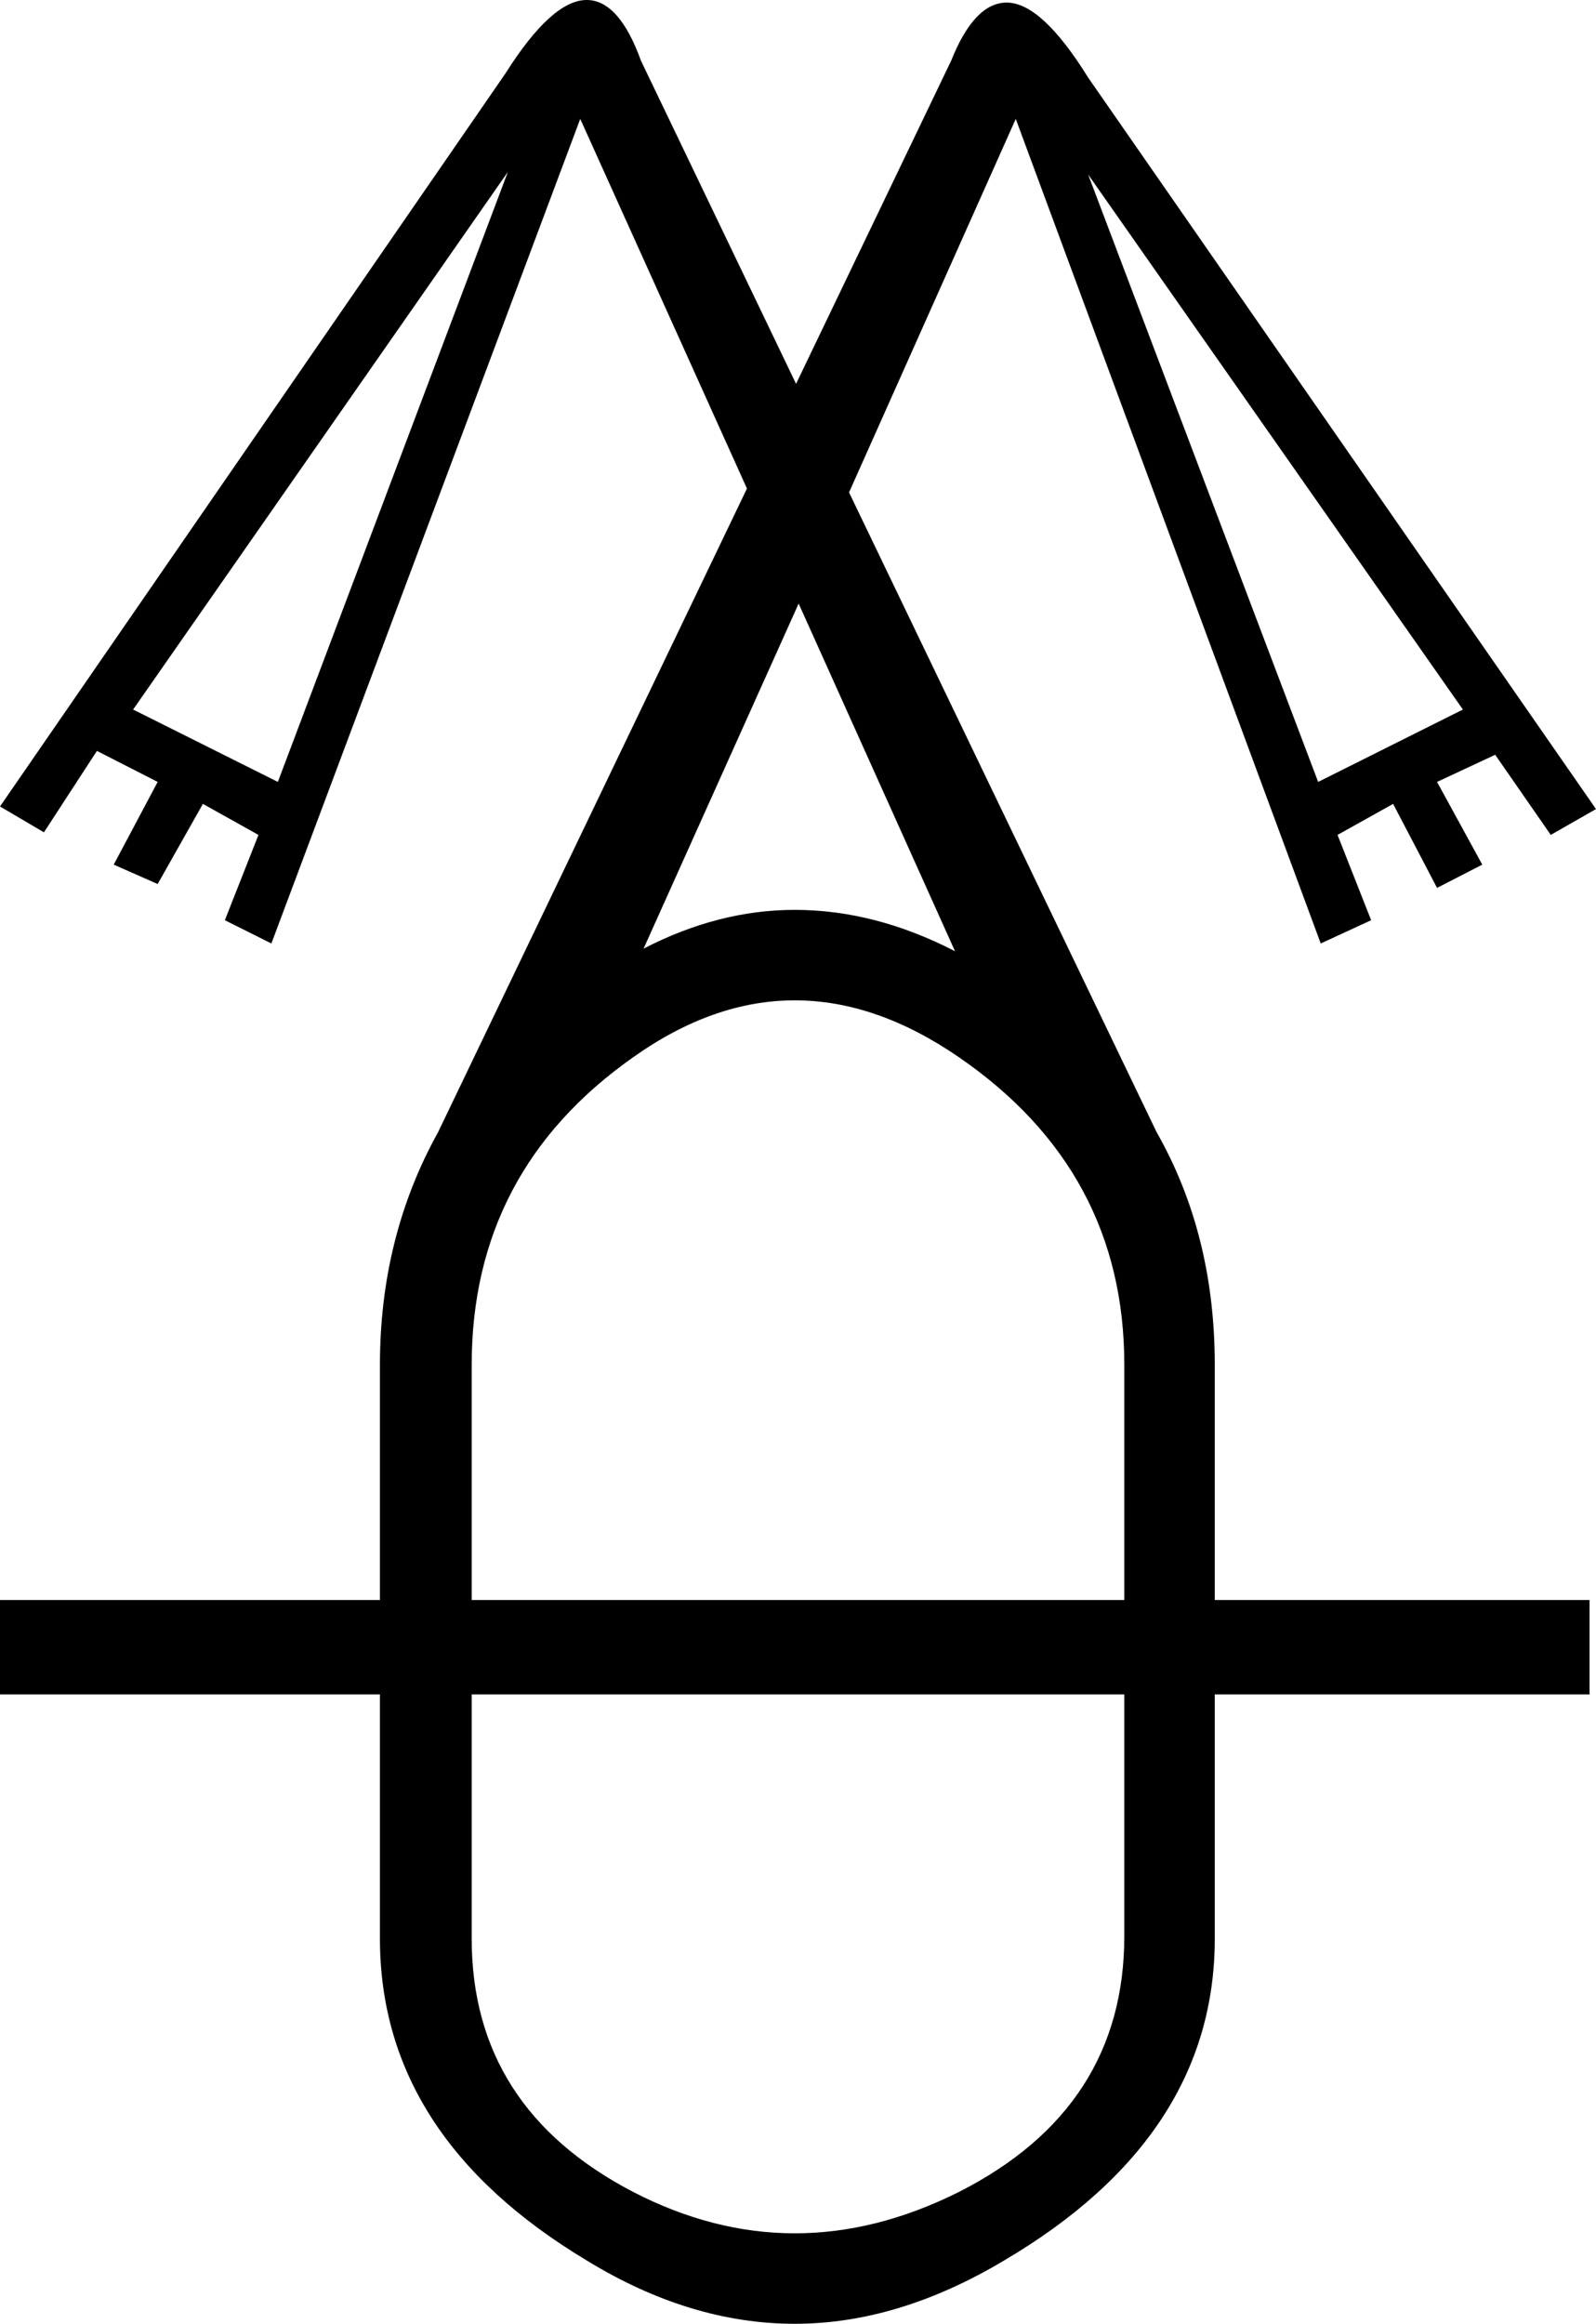 <?xml version='1.0' encoding ='UTF-8' standalone='no'?>
<svg width='12.35' height='17.98' xmlns='http://www.w3.org/2000/svg' xmlns:xlink='http://www.w3.org/1999/xlink'  version='1.1' >
<path style='fill:black; stroke:none' d=' M 3.93 1.33  L 2.15 6.05  L 1.03 5.49  L 3.93 1.33  Z  M 8.42 1.35  L 11.32 5.49  L 10.2 6.05  L 8.42 1.35  Z  M 6.18 4.67  L 7.39 7.36  Q 6.77 7.04 6.15 7.04  Q 5.56 7.04 4.98 7.34  L 6.18 4.67  Z  M 6.15 7.74  Q 6.78 7.74 7.42 8.18  Q 8.7 9.06 8.7 10.56  L 8.7 12.38  L 3.65 12.38  L 3.65 10.56  Q 3.65 9.06 4.9 8.18  Q 5.52 7.74 6.15 7.74  Z  M 8.7 13.11  L 8.7 14.98  Q 8.7 16.31 7.42 16.96  Q 6.78 17.28 6.15 17.28  Q 5.52 17.28 4.9 16.96  Q 3.65 16.31 3.65 15  L 3.65 13.11  Z  M 4.54 0  Q 4.27 0 3.91 0.57  L 0 6.24  L 0.34 6.44  L 0.75 5.81  L 1.22 6.05  L 0.88 6.69  L 1.22 6.84  L 1.57 6.22  L 2 6.46  L 1.74 7.12  L 2.1 7.3  L 4.49 0.92  L 5.78 3.78  L 3.39 8.76  Q 2.94 9.57 2.94 10.56  L 2.94 12.38  L 0 12.38  L 0 13.11  L 2.94 13.11  L 2.94 15  Q 2.94 16.53 4.54 17.49  Q 5.34 17.98 6.15 17.98  Q 6.95 17.98 7.77 17.49  Q 9.4 16.53 9.4 15  L 9.4 13.11  L 12.3 13.11  L 12.3 12.38  L 9.4 12.38  L 9.4 10.56  Q 9.4 9.55 8.95 8.76  L 6.57 3.81  L 6.57 3.81  L 7.86 0.92  L 10.22 7.3  L 10.61 7.12  L 10.35 6.46  L 10.78 6.22  L 11.12 6.87  L 11.47 6.69  L 11.12 6.05  L 11.57 5.84  L 12 6.46  L 12.35 6.26  L 8.42 0.6  Q 8.06 0.02 7.79 0.02  Q 7.54 0.02 7.36 0.47  L 6.16 2.97  L 4.96 0.47  Q 4.79 0 4.54 0  Z '/></svg>
